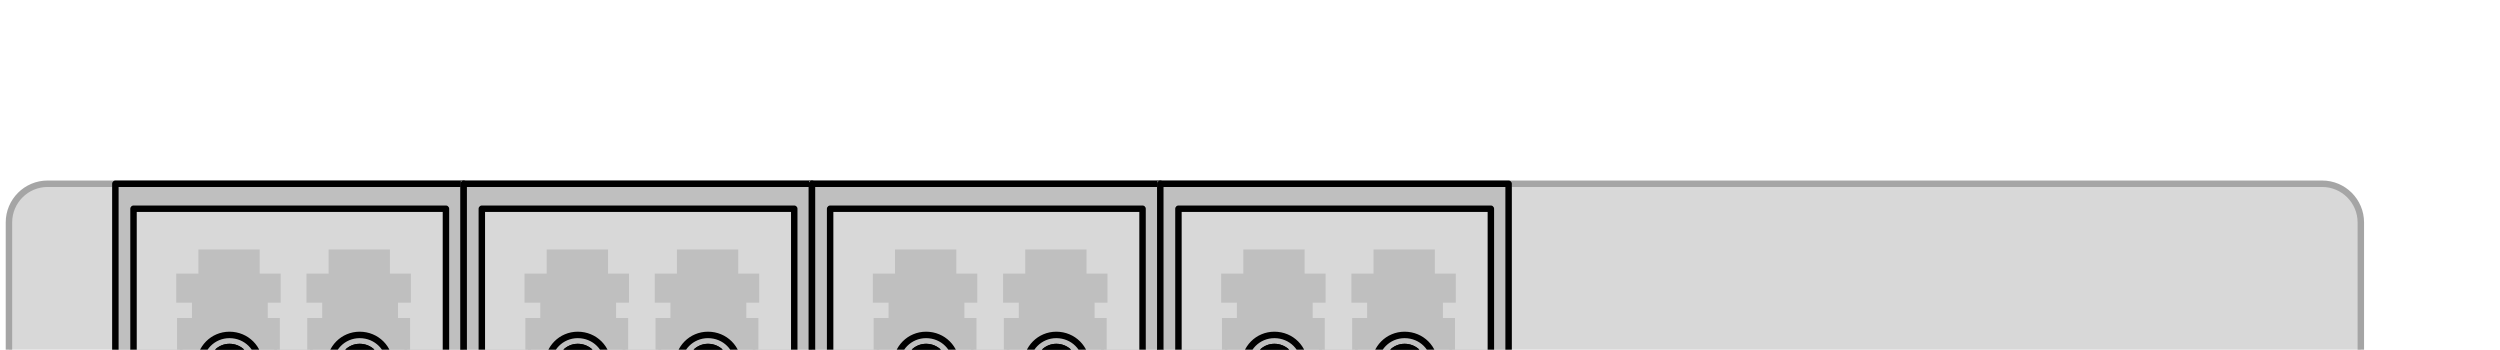 <svg xmlns="http://www.w3.org/2000/svg" xmlns:xlink="http://www.w3.org/1999/xlink" version="1.1" width="27.345" height="3.825">
  <title><![CDATA[UCSW-PCIE-IM4TG]]></title>
  <g transform=" scale(1) ">
    <!--converted by libvisio2svg-->
    <g transform=" translate(-0.15,1.762) ">
      <!--emf-blob start-->
      <g transform="translate(0.142, 0.142)">
        <g transform="matrix(0.062 0 0 0.062 0 0)">
          <path d="M 8.534,59.741 L 409.797,59.741 C 413.567,59.741 416.625,56.683 416.625,52.914 L 416.625,8.534 C 416.625,4.765 413.567,1.707 409.797,1.707 L 8.534,1.707 C 4.765,1.707 1.707,4.765 1.707,8.534 L 1.707,52.914 C 1.707,56.683 4.765,59.741 8.534,59.741 Z " fill="#D8D8D8" stroke="none"/>
        </g>
        <g transform="matrix(1 0 0 1 0 0)">
</g>
        <g transform="matrix(0.062 0 0 0.062 0 0)">
          <path d="M 8.534,59.741 L 409.797,59.741 C 413.567,59.741 416.625,56.683 416.625,52.914 L 416.625,8.534 C 416.625,4.765 413.567,1.707 409.797,1.707 L 8.534,1.707 C 4.765,1.707 1.707,4.765 1.707,8.534 L 1.707,52.914 C 1.707,56.683 4.765,59.741 8.534,59.741 Z " stroke="#A5A5A5" stroke-width="1.138" stroke-linecap="butt" stroke-linejoin="miter" stroke-miterlimit="0.142" fill="none"/>
        </g>
        <g transform="matrix(1 0 0 1 0 0)">
</g>
        <g transform="matrix(0.062 0 0 0.062 0 0)">
          <path d="M 20.483,1.707 L 20.483,52.914 L 81.931,52.914 L 81.931,1.707 L 20.483,1.707 Z" stroke-width="1px" stroke="#BFBFBF" fill="#BFBFBF"/>
        </g>
        <g transform="matrix(1 0 0 1 0 0)">
</g>
        <g transform="matrix(0.062 0 0 0.062 0 0)">
          <path d="M 20.483,52.914 L 81.931,52.914 L 81.931,1.707 L 20.483,1.707 L 20.483,52.914 Z" stroke="#000000" stroke-width="1.138" stroke-linecap="round" stroke-linejoin="round" fill="none"/>
        </g>
        <g transform="matrix(1 0 0 1 0 0)">
</g>
        <g transform="matrix(0.062 0 0 0.062 0 0)">
          <path d="M 23.683,6.116 L 23.683,47.082 L 78.802,47.082 L 78.802,6.116 L 23.683,6.116 Z" stroke-width="1px" stroke="#D8D8D8" fill="#D8D8D8"/>
        </g>
        <g transform="matrix(1 0 0 1 0 0)">
</g>
        <g transform="matrix(0.062 0 0 0.062 0 0)">
          <path d="M 23.683,47.082 L 78.802,47.082 L 78.802,6.116 L 23.683,6.116 L 23.683,47.082 Z" stroke="#000000" stroke-width="1.138" stroke-linecap="round" stroke-linejoin="round" fill="none"/>
        </g>
        <g transform="matrix(1 0 0 1 0 0)">
</g>
        <g transform="matrix(0.062 0 0 0.062 0 0)">
          <path d="M 49.002,39.188 L 49.002,25.888 L 46.868,25.888 L 46.868,22.19 L 49.144,22.19 L 49.144,18.065 L 45.446,18.065 L 45.446,13.797 L 35.632,13.797 L 35.632,18.065 L 31.72,18.065 L 31.72,22.19 L 34.493,22.19 L 34.493,25.888 L 31.862,25.888 L 31.862,39.188 L 30.084,39.188 L 30.084,42.886 L 51.207,42.886 L 51.207,39.188 L 49.002,39.188 Z" stroke-width="1px" stroke="#BFBFBF" fill="#BFBFBF"/>
        </g>
        <g transform="matrix(1 0 0 1 0 0)">
</g>
        <g transform="matrix(0.062 0 0 0.062 0 0)">
          <path d="M 71.974,39.188 L 71.974,25.888 L 69.841,25.888 L 69.841,22.19 L 72.116,22.19 L 72.116,18.065 L 68.418,18.065 L 68.418,13.797 L 58.603,13.797 L 58.603,18.065 L 54.692,18.065 L 54.692,22.19 L 57.465,22.19 L 57.465,25.888 L 54.834,25.888 L 54.834,39.188 L 53.056,39.188 L 53.056,42.886 L 74.179,42.886 L 74.179,39.188 L 71.974,39.188 Z" stroke-width="1px" stroke="#BFBFBF" fill="#BFBFBF"/>
        </g>
        <g transform="matrix(1 0 0 1 0 0)">
</g>
        <g transform="matrix(0.062 0 0 0.062 0 0)">
          <path d="M 45.944,33.711 C 45.944,30.724 43.597,28.377 40.61,28.377 C 37.694,28.377 35.347,30.724 35.347,33.711 C 35.347,36.627 37.694,38.974 40.61,38.974 C 43.597,38.974 45.944,36.627 45.944,33.711 Z M 43.81,33.711 C 43.81,35.418 42.388,36.84 40.61,36.84 C 38.903,36.84 37.481,35.418 37.481,33.711 C 37.481,31.933 38.903,30.511 40.61,30.511 C 42.388,30.511 43.81,31.933 43.81,33.711 Z " fill="#BFBFBF" stroke="none"/>
        </g>
        <g transform="matrix(1 0 0 1 0 0)">
</g>
        <g transform="matrix(0.062 0 0 0.062 0 0)">
          <path d="M 45.944,33.711 C 45.944,30.724 43.597,28.377 40.61,28.377 C 37.694,28.377 35.347,30.724 35.347,33.711 C 35.347,36.627 37.694,38.974 40.61,38.974 C 43.597,38.974 45.944,36.627 45.944,33.711 Z M 43.81,33.711 C 43.81,35.418 42.388,36.84 40.61,36.84 C 38.903,36.84 37.481,35.418 37.481,33.711 C 37.481,31.933 38.903,30.511 40.61,30.511 C 42.388,30.511 43.81,31.933 43.81,33.711 Z " stroke="#000000" stroke-width="1.138" stroke-linecap="round" stroke-linejoin="round" fill="none"/>
        </g>
        <g transform="matrix(1 0 0 1 0 0)">
</g>
        <g transform="matrix(0.062 0 0 0.062 0 0)">
          <path d="M 43.81,33.711 C 43.81,31.933 42.388,30.511 40.61,30.511 C 38.903,30.511 37.481,31.933 37.481,33.711 C 37.481,35.418 38.903,36.84 40.61,36.84 C 42.388,36.84 43.81,35.418 43.81,33.711 " fill="#404040" stroke="none"/>
        </g>
        <g transform="matrix(1 0 0 1 0 0)">
</g>
        <g transform="matrix(0.062 0 0 0.062 0 0)">
          <path d="M 43.81,33.711 M 43.81,33.711 C 43.81,31.933 42.388,30.511 40.61,30.511 C 38.903,30.511 37.481,31.933 37.481,33.711 C 37.481,35.418 38.903,36.84 40.61,36.84 C 42.388,36.84 43.81,35.418 43.81,33.711 " stroke="#000000" stroke-width="1.138" stroke-linecap="round" stroke-linejoin="round" fill="none"/>
        </g>
        <g transform="matrix(1 0 0 1 0 0)">
</g>
        <g transform="matrix(0.062 0 0 0.062 0 0)">
          <path d="M 68.916,33.711 C 68.916,30.724 66.569,28.377 63.582,28.377 C 60.666,28.377 58.319,30.724 58.319,33.711 C 58.319,36.627 60.666,38.974 63.582,38.974 C 66.569,38.974 68.916,36.627 68.916,33.711 Z M 66.782,33.711 C 66.782,35.418 65.36,36.84 63.582,36.84 C 61.875,36.84 60.453,35.418 60.453,33.711 C 60.453,31.933 61.875,30.511 63.582,30.511 C 65.36,30.511 66.782,31.933 66.782,33.711 Z " fill="#BFBFBF" stroke="none"/>
        </g>
        <g transform="matrix(1 0 0 1 0 0)">
</g>
        <g transform="matrix(0.062 0 0 0.062 0 0)">
          <path d="M 68.916,33.711 C 68.916,30.724 66.569,28.377 63.582,28.377 C 60.666,28.377 58.319,30.724 58.319,33.711 C 58.319,36.627 60.666,38.974 63.582,38.974 C 66.569,38.974 68.916,36.627 68.916,33.711 Z M 66.782,33.711 C 66.782,35.418 65.36,36.84 63.582,36.84 C 61.875,36.84 60.453,35.418 60.453,33.711 C 60.453,31.933 61.875,30.511 63.582,30.511 C 65.36,30.511 66.782,31.933 66.782,33.711 Z " stroke="#000000" stroke-width="1.138" stroke-linecap="round" stroke-linejoin="round" fill="none"/>
        </g>
        <g transform="matrix(1 0 0 1 0 0)">
</g>
        <g transform="matrix(0.062 0 0 0.062 0 0)">
          <path d="M 66.782,33.711 C 66.782,31.933 65.36,30.511 63.582,30.511 C 61.875,30.511 60.453,31.933 60.453,33.711 C 60.453,35.418 61.875,36.84 63.582,36.84 C 65.36,36.84 66.782,35.418 66.782,33.711 " fill="#404040" stroke="none"/>
        </g>
        <g transform="matrix(1 0 0 1 0 0)">
</g>
        <g transform="matrix(0.062 0 0 0.062 0 0)">
          <path d="M 66.782,33.711 M 66.782,33.711 C 66.782,31.933 65.36,30.511 63.582,30.511 C 61.875,30.511 60.453,31.933 60.453,33.711 C 60.453,35.418 61.875,36.84 63.582,36.84 C 65.36,36.84 66.782,35.418 66.782,33.711 " stroke="#000000" stroke-width="1.138" stroke-linecap="round" stroke-linejoin="round" fill="none"/>
        </g>
        <g transform="matrix(1 0 0 1 0 0)">
</g>
        <g transform="matrix(0.062 0 0 0.062 0 0)">
          <path d="M 81.931,1.707 L 81.931,52.914 L 143.379,52.914 L 143.379,1.707 L 81.931,1.707 Z" stroke-width="1px" stroke="#BFBFBF" fill="#BFBFBF"/>
        </g>
        <g transform="matrix(1 0 0 1 0 0)">
</g>
        <g transform="matrix(0.062 0 0 0.062 0 0)">
          <path d="M 81.931,52.914 L 143.379,52.914 L 143.379,1.707 L 81.931,1.707 L 81.931,52.914 Z" stroke="#000000" stroke-width="1.138" stroke-linecap="round" stroke-linejoin="round" fill="none"/>
        </g>
        <g transform="matrix(1 0 0 1 0 0)">
</g>
        <g transform="matrix(0.062 0 0 0.062 0 0)">
          <path d="M 85.132,6.116 L 85.132,47.082 L 140.25,47.082 L 140.25,6.116 L 85.132,6.116 Z" stroke-width="1px" stroke="#D8D8D8" fill="#D8D8D8"/>
        </g>
        <g transform="matrix(1 0 0 1 0 0)">
</g>
        <g transform="matrix(0.062 0 0 0.062 0 0)">
          <path d="M 85.132,47.082 L 140.25,47.082 L 140.25,6.116 L 85.132,6.116 L 85.132,47.082 Z" stroke="#000000" stroke-width="1.138" stroke-linecap="round" stroke-linejoin="round" fill="none"/>
        </g>
        <g transform="matrix(1 0 0 1 0 0)">
</g>
        <g transform="matrix(0.062 0 0 0.062 0 0)">
          <path d="M 110.45,39.188 L 110.45,25.888 L 108.317,25.888 L 108.317,22.19 L 110.593,22.19 L 110.593,18.065 L 106.894,18.065 L 106.894,13.797 L 97.08,13.797 L 97.08,18.065 L 93.168,18.065 L 93.168,22.19 L 95.942,22.19 L 95.942,25.888 L 93.31,25.888 L 93.31,39.188 L 91.532,39.188 L 91.532,42.886 L 112.655,42.886 L 112.655,39.188 L 110.45,39.188 Z" stroke-width="1px" stroke="#BFBFBF" fill="#BFBFBF"/>
        </g>
        <g transform="matrix(1 0 0 1 0 0)">
</g>
        <g transform="matrix(0.062 0 0 0.062 0 0)">
          <path d="M 133.422,39.188 L 133.422,25.888 L 131.289,25.888 L 131.289,22.19 L 133.565,22.19 L 133.565,18.065 L 129.866,18.065 L 129.866,13.797 L 120.052,13.797 L 120.052,18.065 L 116.14,18.065 L 116.14,22.19 L 118.914,22.19 L 118.914,25.888 L 116.282,25.888 L 116.282,39.188 L 114.504,39.188 L 114.504,42.886 L 135.627,42.886 L 135.627,39.188 L 133.422,39.188 Z" stroke-width="1px" stroke="#BFBFBF" fill="#BFBFBF"/>
        </g>
        <g transform="matrix(1 0 0 1 0 0)">
</g>
        <g transform="matrix(0.062 0 0 0.062 0 0)">
          <path d="M 107.392,33.711 C 107.392,30.724 105.045,28.377 102.058,28.377 C 99.142,28.377 96.795,30.724 96.795,33.711 C 96.795,36.627 99.142,38.974 102.058,38.974 C 105.045,38.974 107.392,36.627 107.392,33.711 Z M 105.259,33.711 C 105.259,35.418 103.836,36.84 102.058,36.84 C 100.351,36.84 98.929,35.418 98.929,33.711 C 98.929,31.933 100.351,30.511 102.058,30.511 C 103.836,30.511 105.259,31.933 105.259,33.711 Z " fill="#BFBFBF" stroke="none"/>
        </g>
        <g transform="matrix(1 0 0 1 0 0)">
</g>
        <g transform="matrix(0.062 0 0 0.062 0 0)">
          <path d="M 107.392,33.711 C 107.392,30.724 105.045,28.377 102.058,28.377 C 99.142,28.377 96.795,30.724 96.795,33.711 C 96.795,36.627 99.142,38.974 102.058,38.974 C 105.045,38.974 107.392,36.627 107.392,33.711 Z M 105.259,33.711 C 105.259,35.418 103.836,36.84 102.058,36.84 C 100.351,36.84 98.929,35.418 98.929,33.711 C 98.929,31.933 100.351,30.511 102.058,30.511 C 103.836,30.511 105.259,31.933 105.259,33.711 Z " stroke="#000000" stroke-width="1.138" stroke-linecap="round" stroke-linejoin="round" fill="none"/>
        </g>
        <g transform="matrix(1 0 0 1 0 0)">
</g>
        <g transform="matrix(0.062 0 0 0.062 0 0)">
          <path d="M 105.259,33.711 C 105.259,31.933 103.836,30.511 102.058,30.511 C 100.351,30.511 98.929,31.933 98.929,33.711 C 98.929,35.418 100.351,36.84 102.058,36.84 C 103.836,36.84 105.259,35.418 105.259,33.711 " fill="#404040" stroke="none"/>
        </g>
        <g transform="matrix(1 0 0 1 0 0)">
</g>
        <g transform="matrix(0.062 0 0 0.062 0 0)">
          <path d="M 105.259,33.711 M 105.259,33.711 C 105.259,31.933 103.836,30.511 102.058,30.511 C 100.351,30.511 98.929,31.933 98.929,33.711 C 98.929,35.418 100.351,36.84 102.058,36.84 C 103.836,36.84 105.259,35.418 105.259,33.711 " stroke="#000000" stroke-width="1.138" stroke-linecap="round" stroke-linejoin="round" fill="none"/>
        </g>
        <g transform="matrix(1 0 0 1 0 0)">
</g>
        <g transform="matrix(0.062 0 0 0.062 0 0)">
          <path d="M 130.364,33.711 C 130.364,30.724 128.017,28.377 125.03,28.377 C 122.114,28.377 119.767,30.724 119.767,33.711 C 119.767,36.627 122.114,38.974 125.03,38.974 C 128.017,38.974 130.364,36.627 130.364,33.711 Z M 128.231,33.711 C 128.231,35.418 126.808,36.84 125.03,36.84 C 123.323,36.84 121.901,35.418 121.901,33.711 C 121.901,31.933 123.323,30.511 125.03,30.511 C 126.808,30.511 128.231,31.933 128.231,33.711 Z " fill="#BFBFBF" stroke="none"/>
        </g>
        <g transform="matrix(1 0 0 1 0 0)">
</g>
        <g transform="matrix(0.062 0 0 0.062 0 0)">
          <path d="M 130.364,33.711 C 130.364,30.724 128.017,28.377 125.03,28.377 C 122.114,28.377 119.767,30.724 119.767,33.711 C 119.767,36.627 122.114,38.974 125.03,38.974 C 128.017,38.974 130.364,36.627 130.364,33.711 Z M 128.231,33.711 C 128.231,35.418 126.808,36.84 125.03,36.84 C 123.323,36.84 121.901,35.418 121.901,33.711 C 121.901,31.933 123.323,30.511 125.03,30.511 C 126.808,30.511 128.231,31.933 128.231,33.711 Z " stroke="#000000" stroke-width="1.138" stroke-linecap="round" stroke-linejoin="round" fill="none"/>
        </g>
        <g transform="matrix(1 0 0 1 0 0)">
</g>
        <g transform="matrix(0.062 0 0 0.062 0 0)">
          <path d="M 128.231,33.711 C 128.231,31.933 126.808,30.511 125.03,30.511 C 123.323,30.511 121.901,31.933 121.901,33.711 C 121.901,35.418 123.323,36.84 125.03,36.84 C 126.808,36.84 128.231,35.418 128.231,33.711 " fill="#404040" stroke="none"/>
        </g>
        <g transform="matrix(1 0 0 1 0 0)">
</g>
        <g transform="matrix(0.062 0 0 0.062 0 0)">
          <path d="M 128.231,33.711 M 128.231,33.711 C 128.231,31.933 126.808,30.511 125.03,30.511 C 123.323,30.511 121.901,31.933 121.901,33.711 C 121.901,35.418 123.323,36.84 125.03,36.84 C 126.808,36.84 128.231,35.418 128.231,33.711 " stroke="#000000" stroke-width="1.138" stroke-linecap="round" stroke-linejoin="round" fill="none"/>
        </g>
        <g transform="matrix(1 0 0 1 0 0)">
</g>
        <g transform="matrix(0.062 0 0 0.062 0 0)">
          <path d="M 143.379,1.707 L 143.379,52.914 L 204.828,52.914 L 204.828,1.707 L 143.379,1.707 Z" stroke-width="1px" stroke="#BFBFBF" fill="#BFBFBF"/>
        </g>
        <g transform="matrix(1 0 0 1 0 0)">
</g>
        <g transform="matrix(0.062 0 0 0.062 0 0)">
          <path d="M 143.379,52.914 L 204.828,52.914 L 204.828,1.707 L 143.379,1.707 L 143.379,52.914 Z" stroke="#000000" stroke-width="1.138" stroke-linecap="round" stroke-linejoin="round" fill="none"/>
        </g>
        <g transform="matrix(1 0 0 1 0 0)">
</g>
        <g transform="matrix(0.062 0 0 0.062 0 0)">
          <path d="M 146.58,6.116 L 146.58,47.082 L 201.698,47.082 L 201.698,6.116 L 146.58,6.116 Z" stroke-width="1px" stroke="#D8D8D8" fill="#D8D8D8"/>
        </g>
        <g transform="matrix(1 0 0 1 0 0)">
</g>
        <g transform="matrix(0.062 0 0 0.062 0 0)">
          <path d="M 146.58,47.082 L 201.698,47.082 L 201.698,6.116 L 146.58,6.116 L 146.58,47.082 Z" stroke="#000000" stroke-width="1.138" stroke-linecap="round" stroke-linejoin="round" fill="none"/>
        </g>
        <g transform="matrix(1 0 0 1 0 0)">
</g>
        <g transform="matrix(0.062 0 0 0.062 0 0)">
          <path d="M 171.899,39.188 L 171.899,25.888 L 169.765,25.888 L 169.765,22.19 L 172.041,22.19 L 172.041,18.065 L 168.343,18.065 L 168.343,13.797 L 158.528,13.797 L 158.528,18.065 L 154.616,18.065 L 154.616,22.19 L 157.39,22.19 L 157.39,25.888 L 154.759,25.888 L 154.759,39.188 L 152.981,39.188 L 152.981,42.886 L 174.103,42.886 L 174.103,39.188 L 171.899,39.188 Z" stroke-width="1px" stroke="#BFBFBF" fill="#BFBFBF"/>
        </g>
        <g transform="matrix(1 0 0 1 0 0)">
</g>
        <g transform="matrix(0.062 0 0 0.062 0 0)">
          <path d="M 194.871,39.188 L 194.871,25.888 L 192.737,25.888 L 192.737,22.19 L 195.013,22.19 L 195.013,18.065 L 191.315,18.065 L 191.315,13.797 L 181.5,13.797 L 181.5,18.065 L 177.588,18.065 L 177.588,22.19 L 180.362,22.19 L 180.362,25.888 L 177.731,25.888 L 177.731,39.188 L 175.953,39.188 L 175.953,42.886 L 197.075,42.886 L 197.075,39.188 L 194.871,39.188 Z" stroke-width="1px" stroke="#BFBFBF" fill="#BFBFBF"/>
        </g>
        <g transform="matrix(1 0 0 1 0 0)">
</g>
        <g transform="matrix(0.062 0 0 0.062 0 0)">
          <path d="M 168.84,33.711 C 168.84,30.724 166.494,28.377 163.506,28.377 C 160.59,28.377 158.244,30.724 158.244,33.711 C 158.244,36.627 160.59,38.974 163.506,38.974 C 166.494,38.974 168.84,36.627 168.84,33.711 Z M 166.707,33.711 C 166.707,35.418 165.285,36.84 163.506,36.84 C 161.8,36.84 160.377,35.418 160.377,33.711 C 160.377,31.933 161.8,30.511 163.506,30.511 C 165.285,30.511 166.707,31.933 166.707,33.711 Z " fill="#BFBFBF" stroke="none"/>
        </g>
        <g transform="matrix(1 0 0 1 0 0)">
</g>
        <g transform="matrix(0.062 0 0 0.062 0 0)">
          <path d="M 168.84,33.711 C 168.84,30.724 166.494,28.377 163.506,28.377 C 160.59,28.377 158.244,30.724 158.244,33.711 C 158.244,36.627 160.59,38.974 163.506,38.974 C 166.494,38.974 168.84,36.627 168.84,33.711 Z M 166.707,33.711 C 166.707,35.418 165.285,36.84 163.506,36.84 C 161.8,36.84 160.377,35.418 160.377,33.711 C 160.377,31.933 161.8,30.511 163.506,30.511 C 165.285,30.511 166.707,31.933 166.707,33.711 Z " stroke="#000000" stroke-width="1.138" stroke-linecap="round" stroke-linejoin="round" fill="none"/>
        </g>
        <g transform="matrix(1 0 0 1 0 0)">
</g>
        <g transform="matrix(0.062 0 0 0.062 0 0)">
          <path d="M 166.707,33.711 C 166.707,31.933 165.285,30.511 163.506,30.511 C 161.8,30.511 160.377,31.933 160.377,33.711 C 160.377,35.418 161.8,36.84 163.506,36.84 C 165.285,36.84 166.707,35.418 166.707,33.711 " fill="#404040" stroke="none"/>
        </g>
        <g transform="matrix(1 0 0 1 0 0)">
</g>
        <g transform="matrix(0.062 0 0 0.062 0 0)">
          <path d="M 166.707,33.711 M 166.707,33.711 C 166.707,31.933 165.285,30.511 163.506,30.511 C 161.8,30.511 160.377,31.933 160.377,33.711 C 160.377,35.418 161.8,36.84 163.506,36.84 C 165.285,36.84 166.707,35.418 166.707,33.711 " stroke="#000000" stroke-width="1.138" stroke-linecap="round" stroke-linejoin="round" fill="none"/>
        </g>
        <g transform="matrix(1 0 0 1 0 0)">
</g>
        <g transform="matrix(0.062 0 0 0.062 0 0)">
          <path d="M 191.812,33.711 C 191.812,30.724 189.465,28.377 186.478,28.377 C 183.562,28.377 181.215,30.724 181.215,33.711 C 181.215,36.627 183.562,38.974 186.478,38.974 C 189.465,38.974 191.812,36.627 191.812,33.711 Z M 189.679,33.711 C 189.679,35.418 188.256,36.84 186.478,36.84 C 184.772,36.84 183.349,35.418 183.349,33.711 C 183.349,31.933 184.772,30.511 186.478,30.511 C 188.256,30.511 189.679,31.933 189.679,33.711 Z " fill="#BFBFBF" stroke="none"/>
        </g>
        <g transform="matrix(1 0 0 1 0 0)">
</g>
        <g transform="matrix(0.062 0 0 0.062 0 0)">
          <path d="M 191.812,33.711 C 191.812,30.724 189.465,28.377 186.478,28.377 C 183.562,28.377 181.215,30.724 181.215,33.711 C 181.215,36.627 183.562,38.974 186.478,38.974 C 189.465,38.974 191.812,36.627 191.812,33.711 Z M 189.679,33.711 C 189.679,35.418 188.256,36.84 186.478,36.84 C 184.772,36.84 183.349,35.418 183.349,33.711 C 183.349,31.933 184.772,30.511 186.478,30.511 C 188.256,30.511 189.679,31.933 189.679,33.711 Z " stroke="#000000" stroke-width="1.138" stroke-linecap="round" stroke-linejoin="round" fill="none"/>
        </g>
        <g transform="matrix(1 0 0 1 0 0)">
</g>
        <g transform="matrix(0.062 0 0 0.062 0 0)">
          <path d="M 189.679,33.711 C 189.679,31.933 188.256,30.511 186.478,30.511 C 184.772,30.511 183.349,31.933 183.349,33.711 C 183.349,35.418 184.772,36.84 186.478,36.84 C 188.256,36.84 189.679,35.418 189.679,33.711 " fill="#404040" stroke="none"/>
        </g>
        <g transform="matrix(1 0 0 1 0 0)">
</g>
        <g transform="matrix(0.062 0 0 0.062 0 0)">
          <path d="M 189.679,33.711 M 189.679,33.711 C 189.679,31.933 188.256,30.511 186.478,30.511 C 184.772,30.511 183.349,31.933 183.349,33.711 C 183.349,35.418 184.772,36.84 186.478,36.84 C 188.256,36.84 189.679,35.418 189.679,33.711 " stroke="#000000" stroke-width="1.138" stroke-linecap="round" stroke-linejoin="round" fill="none"/>
        </g>
        <g transform="matrix(1 0 0 1 0 0)">
</g>
        <g transform="matrix(0.062 0 0 0.062 0 0)">
          <path d="M 204.828,1.707 L 204.828,52.914 L 266.276,52.914 L 266.276,1.707 L 204.828,1.707 Z" stroke-width="1px" stroke="#BFBFBF" fill="#BFBFBF"/>
        </g>
        <g transform="matrix(1 0 0 1 0 0)">
</g>
        <g transform="matrix(0.062 0 0 0.062 0 0)">
          <path d="M 204.828,52.914 L 266.276,52.914 L 266.276,1.707 L 204.828,1.707 L 204.828,52.914 Z" stroke="#000000" stroke-width="1.138" stroke-linecap="round" stroke-linejoin="round" fill="none"/>
        </g>
        <g transform="matrix(1 0 0 1 0 0)">
</g>
        <g transform="matrix(0.062 0 0 0.062 0 0)">
          <path d="M 208.028,6.116 L 208.028,47.082 L 263.147,47.082 L 263.147,6.116 L 208.028,6.116 Z" stroke-width="1px" stroke="#D8D8D8" fill="#D8D8D8"/>
        </g>
        <g transform="matrix(1 0 0 1 0 0)">
</g>
        <g transform="matrix(0.062 0 0 0.062 0 0)">
          <path d="M 208.028,47.082 L 263.147,47.082 L 263.147,6.116 L 208.028,6.116 L 208.028,47.082 Z" stroke="#000000" stroke-width="1.138" stroke-linecap="round" stroke-linejoin="round" fill="none"/>
        </g>
        <g transform="matrix(1 0 0 1 0 0)">
</g>
        <g transform="matrix(0.062 0 0 0.062 0 0)">
          <path d="M 233.347,39.188 L 233.347,25.888 L 231.213,25.888 L 231.213,22.19 L 233.489,22.19 L 233.489,18.065 L 229.791,18.065 L 229.791,13.797 L 219.976,13.797 L 219.976,18.065 L 216.065,18.065 L 216.065,22.19 L 218.838,22.19 L 218.838,25.888 L 216.207,25.888 L 216.207,39.188 L 214.429,39.188 L 214.429,42.886 L 235.552,42.886 L 235.552,39.188 L 233.347,39.188 Z" stroke-width="1px" stroke="#BFBFBF" fill="#BFBFBF"/>
        </g>
        <g transform="matrix(1 0 0 1 0 0)">
</g>
        <g transform="matrix(0.062 0 0 0.062 0 0)">
          <path d="M 256.319,39.188 L 256.319,25.888 L 254.185,25.888 L 254.185,22.19 L 256.461,22.19 L 256.461,18.065 L 252.763,18.065 L 252.763,13.797 L 242.948,13.797 L 242.948,18.065 L 239.037,18.065 L 239.037,22.19 L 241.81,22.19 L 241.81,25.888 L 239.179,25.888 L 239.179,39.188 L 237.401,39.188 L 237.401,42.886 L 258.524,42.886 L 258.524,39.188 L 256.319,39.188 Z" stroke-width="1px" stroke="#BFBFBF" fill="#BFBFBF"/>
        </g>
        <g transform="matrix(1 0 0 1 0 0)">
</g>
        <g transform="matrix(0.062 0 0 0.062 0 0)">
          <path d="M 230.289,33.711 C 230.289,30.724 227.942,28.377 224.955,28.377 C 222.039,28.377 219.692,30.724 219.692,33.711 C 219.692,36.627 222.039,38.974 224.955,38.974 C 227.942,38.974 230.289,36.627 230.289,33.711 Z M 228.155,33.711 C 228.155,35.418 226.733,36.84 224.955,36.84 C 223.248,36.84 221.825,35.418 221.825,33.711 C 221.825,31.933 223.248,30.511 224.955,30.511 C 226.733,30.511 228.155,31.933 228.155,33.711 Z " fill="#BFBFBF" stroke="none"/>
        </g>
        <g transform="matrix(1 0 0 1 0 0)">
</g>
        <g transform="matrix(0.062 0 0 0.062 0 0)">
          <path d="M 230.289,33.711 C 230.289,30.724 227.942,28.377 224.955,28.377 C 222.039,28.377 219.692,30.724 219.692,33.711 C 219.692,36.627 222.039,38.974 224.955,38.974 C 227.942,38.974 230.289,36.627 230.289,33.711 Z M 228.155,33.711 C 228.155,35.418 226.733,36.84 224.955,36.84 C 223.248,36.84 221.825,35.418 221.825,33.711 C 221.825,31.933 223.248,30.511 224.955,30.511 C 226.733,30.511 228.155,31.933 228.155,33.711 Z " stroke="#000000" stroke-width="1.138" stroke-linecap="round" stroke-linejoin="round" fill="none"/>
        </g>
        <g transform="matrix(1 0 0 1 0 0)">
</g>
        <g transform="matrix(0.062 0 0 0.062 0 0)">
          <path d="M 228.155,33.711 C 228.155,31.933 226.733,30.511 224.955,30.511 C 223.248,30.511 221.825,31.933 221.825,33.711 C 221.825,35.418 223.248,36.84 224.955,36.84 C 226.733,36.84 228.155,35.418 228.155,33.711 " fill="#404040" stroke="none"/>
        </g>
        <g transform="matrix(1 0 0 1 0 0)">
</g>
        <g transform="matrix(0.062 0 0 0.062 0 0)">
          <path d="M 228.155,33.711 M 228.155,33.711 C 228.155,31.933 226.733,30.511 224.955,30.511 C 223.248,30.511 221.825,31.933 221.825,33.711 C 221.825,35.418 223.248,36.84 224.955,36.84 C 226.733,36.84 228.155,35.418 228.155,33.711 " stroke="#000000" stroke-width="1.138" stroke-linecap="round" stroke-linejoin="round" fill="none"/>
        </g>
        <g transform="matrix(1 0 0 1 0 0)">
</g>
        <g transform="matrix(0.062 0 0 0.062 0 0)">
          <path d="M 253.261,33.711 C 253.261,30.724 250.914,28.377 247.927,28.377 C 245.011,28.377 242.664,30.724 242.664,33.711 C 242.664,36.627 245.011,38.974 247.927,38.974 C 250.914,38.974 253.261,36.627 253.261,33.711 Z M 251.127,33.711 C 251.127,35.418 249.705,36.84 247.927,36.84 C 246.22,36.84 244.797,35.418 244.797,33.711 C 244.797,31.933 246.22,30.511 247.927,30.511 C 249.705,30.511 251.127,31.933 251.127,33.711 Z " fill="#BFBFBF" stroke="none"/>
        </g>
        <g transform="matrix(1 0 0 1 0 0)">
</g>
        <g transform="matrix(0.062 0 0 0.062 0 0)">
          <path d="M 253.261,33.711 C 253.261,30.724 250.914,28.377 247.927,28.377 C 245.011,28.377 242.664,30.724 242.664,33.711 C 242.664,36.627 245.011,38.974 247.927,38.974 C 250.914,38.974 253.261,36.627 253.261,33.711 Z M 251.127,33.711 C 251.127,35.418 249.705,36.84 247.927,36.84 C 246.22,36.84 244.797,35.418 244.797,33.711 C 244.797,31.933 246.22,30.511 247.927,30.511 C 249.705,30.511 251.127,31.933 251.127,33.711 Z " stroke="#000000" stroke-width="1.138" stroke-linecap="round" stroke-linejoin="round" fill="none"/>
        </g>
        <g transform="matrix(1 0 0 1 0 0)">
</g>
        <g transform="matrix(0.062 0 0 0.062 0 0)">
          <path d="M 251.127,33.711 C 251.127,31.933 249.705,30.511 247.927,30.511 C 246.22,30.511 244.797,31.933 244.797,33.711 C 244.797,35.418 246.22,36.84 247.927,36.84 C 249.705,36.84 251.127,35.418 251.127,33.711 " fill="#404040" stroke="none"/>
        </g>
        <g transform="matrix(1 0 0 1 0 0)">
</g>
        <g transform="matrix(0.062 0 0 0.062 0 0)">
          <path d="M 251.127,33.711 M 251.127,33.711 C 251.127,31.933 249.705,30.511 247.927,30.511 C 246.22,30.511 244.797,31.933 244.797,33.711 C 244.797,35.418 246.22,36.84 247.927,36.84 C 249.705,36.84 251.127,35.418 251.127,33.711 " stroke="#000000" stroke-width="1.138" stroke-linecap="round" stroke-linejoin="round" fill="none"/>
        </g>
        <g transform="matrix(1 0 0 1 0 0)">
</g>
      </g>
      <!--emf-blob end-->
    </g>
  </g>
</svg>
